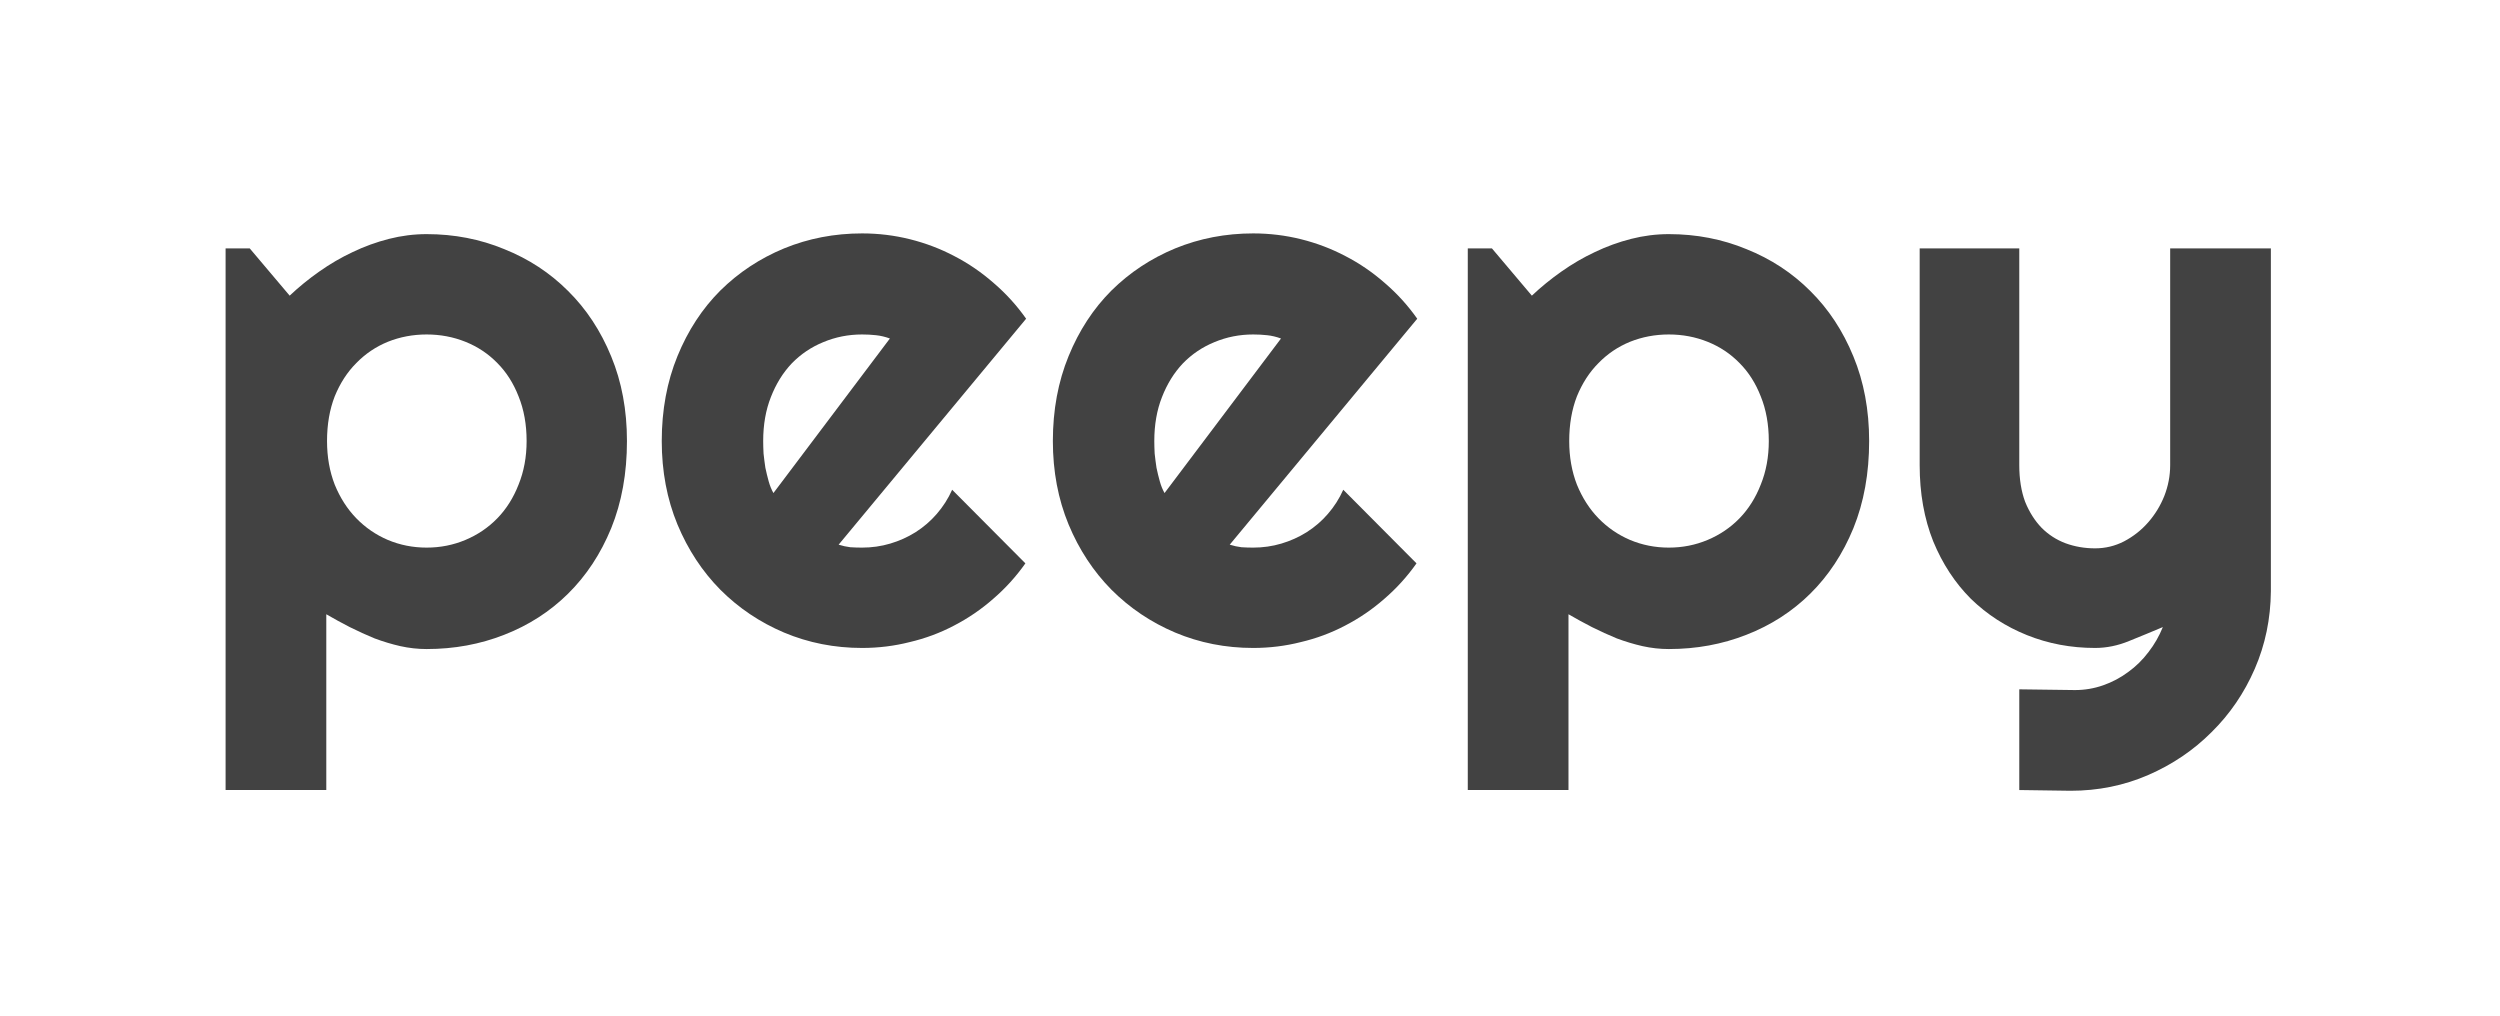 <svg width="160" height="65" viewBox="0 0 160 65" fill="none" xmlns="http://www.w3.org/2000/svg">
<g filter="url(#filter0_d_32_12)">
<path d="M129.234 48.562V42.117L132.797 42.164C133.422 42.164 134.023 42.062 134.602 41.859C135.18 41.656 135.711 41.375 136.195 41.016C136.695 40.656 137.133 40.227 137.508 39.727C137.883 39.242 138.188 38.711 138.422 38.133C137.719 38.43 137 38.727 136.266 39.023C135.547 39.32 134.82 39.469 134.086 39.469C132.539 39.469 131.086 39.195 129.727 38.648C128.367 38.102 127.172 37.328 126.141 36.328C125.125 35.312 124.32 34.086 123.727 32.648C123.148 31.195 122.859 29.57 122.859 27.773V13.898H129.234V27.773C129.234 28.664 129.359 29.445 129.609 30.117C129.875 30.773 130.227 31.328 130.664 31.781C131.102 32.219 131.609 32.547 132.188 32.766C132.781 32.984 133.414 33.094 134.086 33.094C134.742 33.094 135.359 32.945 135.938 32.648C136.531 32.336 137.047 31.93 137.484 31.43C137.922 30.93 138.266 30.367 138.516 29.742C138.766 29.102 138.891 28.445 138.891 27.773V13.898H145.336V35.836C145.32 37.602 144.977 39.258 144.305 40.805C143.633 42.352 142.711 43.703 141.539 44.859C140.383 46.016 139.031 46.93 137.484 47.602C135.938 48.273 134.281 48.609 132.516 48.609L129.234 48.562Z" fill="#424242"/>
</g>
<g filter="url(#filter1_d_32_12)">
<path d="M100.383 48.562H93.938V13.898H95.484L98.039 16.922C98.617 16.375 99.25 15.859 99.938 15.375C100.625 14.891 101.336 14.477 102.07 14.133C102.82 13.773 103.594 13.492 104.391 13.289C105.188 13.086 105.992 12.984 106.805 12.984C108.57 12.984 110.227 13.305 111.773 13.945C113.336 14.57 114.695 15.461 115.852 16.617C117.023 17.773 117.945 19.172 118.617 20.812C119.289 22.438 119.625 24.242 119.625 26.227C119.625 28.289 119.289 30.148 118.617 31.805C117.945 33.445 117.023 34.844 115.852 36C114.695 37.141 113.336 38.016 111.773 38.625C110.227 39.234 108.57 39.539 106.805 39.539C106.242 39.539 105.68 39.477 105.117 39.352C104.57 39.227 104.023 39.062 103.477 38.859C102.945 38.641 102.414 38.398 101.883 38.133C101.367 37.867 100.867 37.594 100.383 37.312V48.562ZM113.203 26.227C113.203 25.164 113.031 24.211 112.688 23.367C112.359 22.523 111.906 21.812 111.328 21.234C110.75 20.641 110.07 20.188 109.289 19.875C108.508 19.562 107.68 19.406 106.805 19.406C105.93 19.406 105.102 19.562 104.32 19.875C103.555 20.188 102.883 20.641 102.305 21.234C101.727 21.812 101.266 22.523 100.922 23.367C100.594 24.211 100.43 25.164 100.43 26.227C100.43 27.242 100.594 28.172 100.922 29.016C101.266 29.859 101.727 30.578 102.305 31.172C102.883 31.766 103.555 32.227 104.32 32.555C105.102 32.883 105.93 33.047 106.805 33.047C107.68 33.047 108.508 32.883 109.289 32.555C110.07 32.227 110.75 31.766 111.328 31.172C111.906 30.578 112.359 29.859 112.688 29.016C113.031 28.172 113.203 27.242 113.203 26.227Z" fill="#424242"/>
</g>
<g filter="url(#filter2_d_32_12)">
<path d="M78.703 32.859C78.953 32.938 79.203 32.992 79.453 33.023C79.703 33.039 79.953 33.047 80.203 33.047C80.828 33.047 81.43 32.961 82.008 32.789C82.586 32.617 83.125 32.375 83.625 32.062C84.141 31.734 84.594 31.344 84.984 30.891C85.391 30.422 85.719 29.906 85.969 29.344L90.656 34.055C90.062 34.898 89.375 35.656 88.594 36.328C87.828 37 86.992 37.57 86.086 38.039C85.195 38.508 84.25 38.859 83.25 39.094C82.266 39.344 81.25 39.469 80.203 39.469C78.438 39.469 76.773 39.141 75.211 38.484C73.664 37.828 72.305 36.914 71.133 35.742C69.977 34.57 69.062 33.18 68.391 31.57C67.719 29.945 67.383 28.164 67.383 26.227C67.383 24.242 67.719 22.43 68.391 20.789C69.062 19.148 69.977 17.75 71.133 16.594C72.305 15.438 73.664 14.539 75.211 13.898C76.773 13.258 78.438 12.938 80.203 12.938C81.25 12.938 82.273 13.062 83.273 13.312C84.273 13.562 85.219 13.922 86.109 14.391C87.016 14.859 87.859 15.438 88.641 16.125C89.422 16.797 90.109 17.555 90.703 18.398L78.703 32.859ZM81.984 19.664C81.688 19.555 81.391 19.484 81.094 19.453C80.812 19.422 80.516 19.406 80.203 19.406C79.328 19.406 78.5 19.57 77.719 19.898C76.953 20.211 76.281 20.664 75.703 21.258C75.141 21.852 74.695 22.57 74.367 23.414C74.039 24.242 73.875 25.18 73.875 26.227C73.875 26.461 73.883 26.727 73.898 27.023C73.93 27.32 73.969 27.625 74.016 27.938C74.078 28.234 74.148 28.523 74.227 28.805C74.305 29.086 74.406 29.336 74.531 29.555L81.984 19.664Z" fill="#424242"/>
</g>
<g filter="url(#filter3_d_32_12)">
<path d="M53.672 32.859C53.922 32.938 54.172 32.992 54.422 33.023C54.672 33.039 54.922 33.047 55.172 33.047C55.797 33.047 56.398 32.961 56.977 32.789C57.555 32.617 58.094 32.375 58.594 32.062C59.109 31.734 59.562 31.344 59.953 30.891C60.359 30.422 60.688 29.906 60.938 29.344L65.625 34.055C65.031 34.898 64.344 35.656 63.562 36.328C62.797 37 61.961 37.57 61.055 38.039C60.164 38.508 59.219 38.859 58.219 39.094C57.234 39.344 56.219 39.469 55.172 39.469C53.406 39.469 51.742 39.141 50.18 38.484C48.633 37.828 47.273 36.914 46.102 35.742C44.945 34.57 44.031 33.18 43.359 31.57C42.688 29.945 42.352 28.164 42.352 26.227C42.352 24.242 42.688 22.43 43.359 20.789C44.031 19.148 44.945 17.75 46.102 16.594C47.273 15.438 48.633 14.539 50.18 13.898C51.742 13.258 53.406 12.938 55.172 12.938C56.219 12.938 57.242 13.062 58.242 13.312C59.242 13.562 60.188 13.922 61.078 14.391C61.984 14.859 62.828 15.438 63.609 16.125C64.391 16.797 65.078 17.555 65.672 18.398L53.672 32.859ZM56.953 19.664C56.656 19.555 56.359 19.484 56.062 19.453C55.781 19.422 55.484 19.406 55.172 19.406C54.297 19.406 53.469 19.57 52.688 19.898C51.922 20.211 51.25 20.664 50.672 21.258C50.109 21.852 49.664 22.57 49.336 23.414C49.008 24.242 48.844 25.18 48.844 26.227C48.844 26.461 48.852 26.727 48.867 27.023C48.898 27.32 48.938 27.625 48.984 27.938C49.047 28.234 49.117 28.523 49.195 28.805C49.273 29.086 49.375 29.336 49.5 29.555L56.953 19.664Z" fill="#424242"/>
</g>
<g filter="url(#filter4_d_32_12)">
<path d="M20.883 48.562H14.438V13.898H15.984L18.539 16.922C19.117 16.375 19.75 15.859 20.438 15.375C21.125 14.891 21.836 14.477 22.57 14.133C23.32 13.773 24.094 13.492 24.891 13.289C25.688 13.086 26.492 12.984 27.305 12.984C29.07 12.984 30.727 13.305 32.273 13.945C33.836 14.57 35.195 15.461 36.352 16.617C37.523 17.773 38.445 19.172 39.117 20.812C39.789 22.438 40.125 24.242 40.125 26.227C40.125 28.289 39.789 30.148 39.117 31.805C38.445 33.445 37.523 34.844 36.352 36C35.195 37.141 33.836 38.016 32.273 38.625C30.727 39.234 29.07 39.539 27.305 39.539C26.742 39.539 26.18 39.477 25.617 39.352C25.07 39.227 24.523 39.062 23.977 38.859C23.445 38.641 22.914 38.398 22.383 38.133C21.867 37.867 21.367 37.594 20.883 37.312V48.562ZM33.703 26.227C33.703 25.164 33.531 24.211 33.188 23.367C32.859 22.523 32.406 21.812 31.828 21.234C31.25 20.641 30.57 20.188 29.789 19.875C29.008 19.562 28.18 19.406 27.305 19.406C26.43 19.406 25.602 19.562 24.82 19.875C24.055 20.188 23.383 20.641 22.805 21.234C22.227 21.812 21.766 22.523 21.422 23.367C21.094 24.211 20.93 25.164 20.93 26.227C20.93 27.242 21.094 28.172 21.422 29.016C21.766 29.859 22.227 30.578 22.805 31.172C23.383 31.766 24.055 32.227 24.82 32.555C25.602 32.883 26.43 33.047 27.305 33.047C28.18 33.047 29.008 32.883 29.789 32.555C30.57 32.227 31.25 31.766 31.828 31.172C32.406 30.578 32.859 29.859 33.188 29.016C33.531 28.172 33.703 27.242 33.703 26.227Z" fill="#424242"/>
</g>
<defs>
<filter id="filter0_d_32_12" x="108.859" y="1.898" width="50.477" height="62.711" filterUnits="userSpaceOnUse" color-interpolation-filters="sRGB">
<feFlood flood-opacity="0" result="BackgroundImageFix"/>
<feColorMatrix in="SourceAlpha" type="matrix" values="0 0 0 0 0 0 0 0 0 0 0 0 0 0 0 0 0 0 127 0" result="hardAlpha"/>
<feOffset dy="2"/>
<feGaussianBlur stdDeviation="7"/>
<feComposite in2="hardAlpha" operator="out"/>
<feColorMatrix type="matrix" values="0 0 0 0 0 0 0 0 0 0 0 0 0 0 0 0 0 0 0.25 0"/>
<feBlend mode="normal" in2="BackgroundImageFix" result="effect1_dropShadow_32_12"/>
<feBlend mode="normal" in="SourceGraphic" in2="effect1_dropShadow_32_12" result="shape"/>
</filter>
<filter id="filter1_d_32_12" x="79.938" y="0.984" width="53.688" height="63.578" filterUnits="userSpaceOnUse" color-interpolation-filters="sRGB">
<feFlood flood-opacity="0" result="BackgroundImageFix"/>
<feColorMatrix in="SourceAlpha" type="matrix" values="0 0 0 0 0 0 0 0 0 0 0 0 0 0 0 0 0 0 127 0" result="hardAlpha"/>
<feOffset dy="2"/>
<feGaussianBlur stdDeviation="7"/>
<feComposite in2="hardAlpha" operator="out"/>
<feColorMatrix type="matrix" values="0 0 0 0 0 0 0 0 0 0 0 0 0 0 0 0 0 0 0.25 0"/>
<feBlend mode="normal" in2="BackgroundImageFix" result="effect1_dropShadow_32_12"/>
<feBlend mode="normal" in="SourceGraphic" in2="effect1_dropShadow_32_12" result="shape"/>
</filter>
<filter id="filter2_d_32_12" x="53.383" y="0.938" width="51.32" height="54.531" filterUnits="userSpaceOnUse" color-interpolation-filters="sRGB">
<feFlood flood-opacity="0" result="BackgroundImageFix"/>
<feColorMatrix in="SourceAlpha" type="matrix" values="0 0 0 0 0 0 0 0 0 0 0 0 0 0 0 0 0 0 127 0" result="hardAlpha"/>
<feOffset dy="2"/>
<feGaussianBlur stdDeviation="7"/>
<feComposite in2="hardAlpha" operator="out"/>
<feColorMatrix type="matrix" values="0 0 0 0 0 0 0 0 0 0 0 0 0 0 0 0 0 0 0.25 0"/>
<feBlend mode="normal" in2="BackgroundImageFix" result="effect1_dropShadow_32_12"/>
<feBlend mode="normal" in="SourceGraphic" in2="effect1_dropShadow_32_12" result="shape"/>
</filter>
<filter id="filter3_d_32_12" x="28.352" y="0.938" width="51.32" height="54.531" filterUnits="userSpaceOnUse" color-interpolation-filters="sRGB">
<feFlood flood-opacity="0" result="BackgroundImageFix"/>
<feColorMatrix in="SourceAlpha" type="matrix" values="0 0 0 0 0 0 0 0 0 0 0 0 0 0 0 0 0 0 127 0" result="hardAlpha"/>
<feOffset dy="2"/>
<feGaussianBlur stdDeviation="7"/>
<feComposite in2="hardAlpha" operator="out"/>
<feColorMatrix type="matrix" values="0 0 0 0 0 0 0 0 0 0 0 0 0 0 0 0 0 0 0.25 0"/>
<feBlend mode="normal" in2="BackgroundImageFix" result="effect1_dropShadow_32_12"/>
<feBlend mode="normal" in="SourceGraphic" in2="effect1_dropShadow_32_12" result="shape"/>
</filter>
<filter id="filter4_d_32_12" x="0.438" y="0.984" width="53.688" height="63.578" filterUnits="userSpaceOnUse" color-interpolation-filters="sRGB">
<feFlood flood-opacity="0" result="BackgroundImageFix"/>
<feColorMatrix in="SourceAlpha" type="matrix" values="0 0 0 0 0 0 0 0 0 0 0 0 0 0 0 0 0 0 127 0" result="hardAlpha"/>
<feOffset dy="2"/>
<feGaussianBlur stdDeviation="7"/>
<feComposite in2="hardAlpha" operator="out"/>
<feColorMatrix type="matrix" values="0 0 0 0 0 0 0 0 0 0 0 0 0 0 0 0 0 0 0.25 0"/>
<feBlend mode="normal" in2="BackgroundImageFix" result="effect1_dropShadow_32_12"/>
<feBlend mode="normal" in="SourceGraphic" in2="effect1_dropShadow_32_12" result="shape"/>
</filter>
</defs>
</svg>
